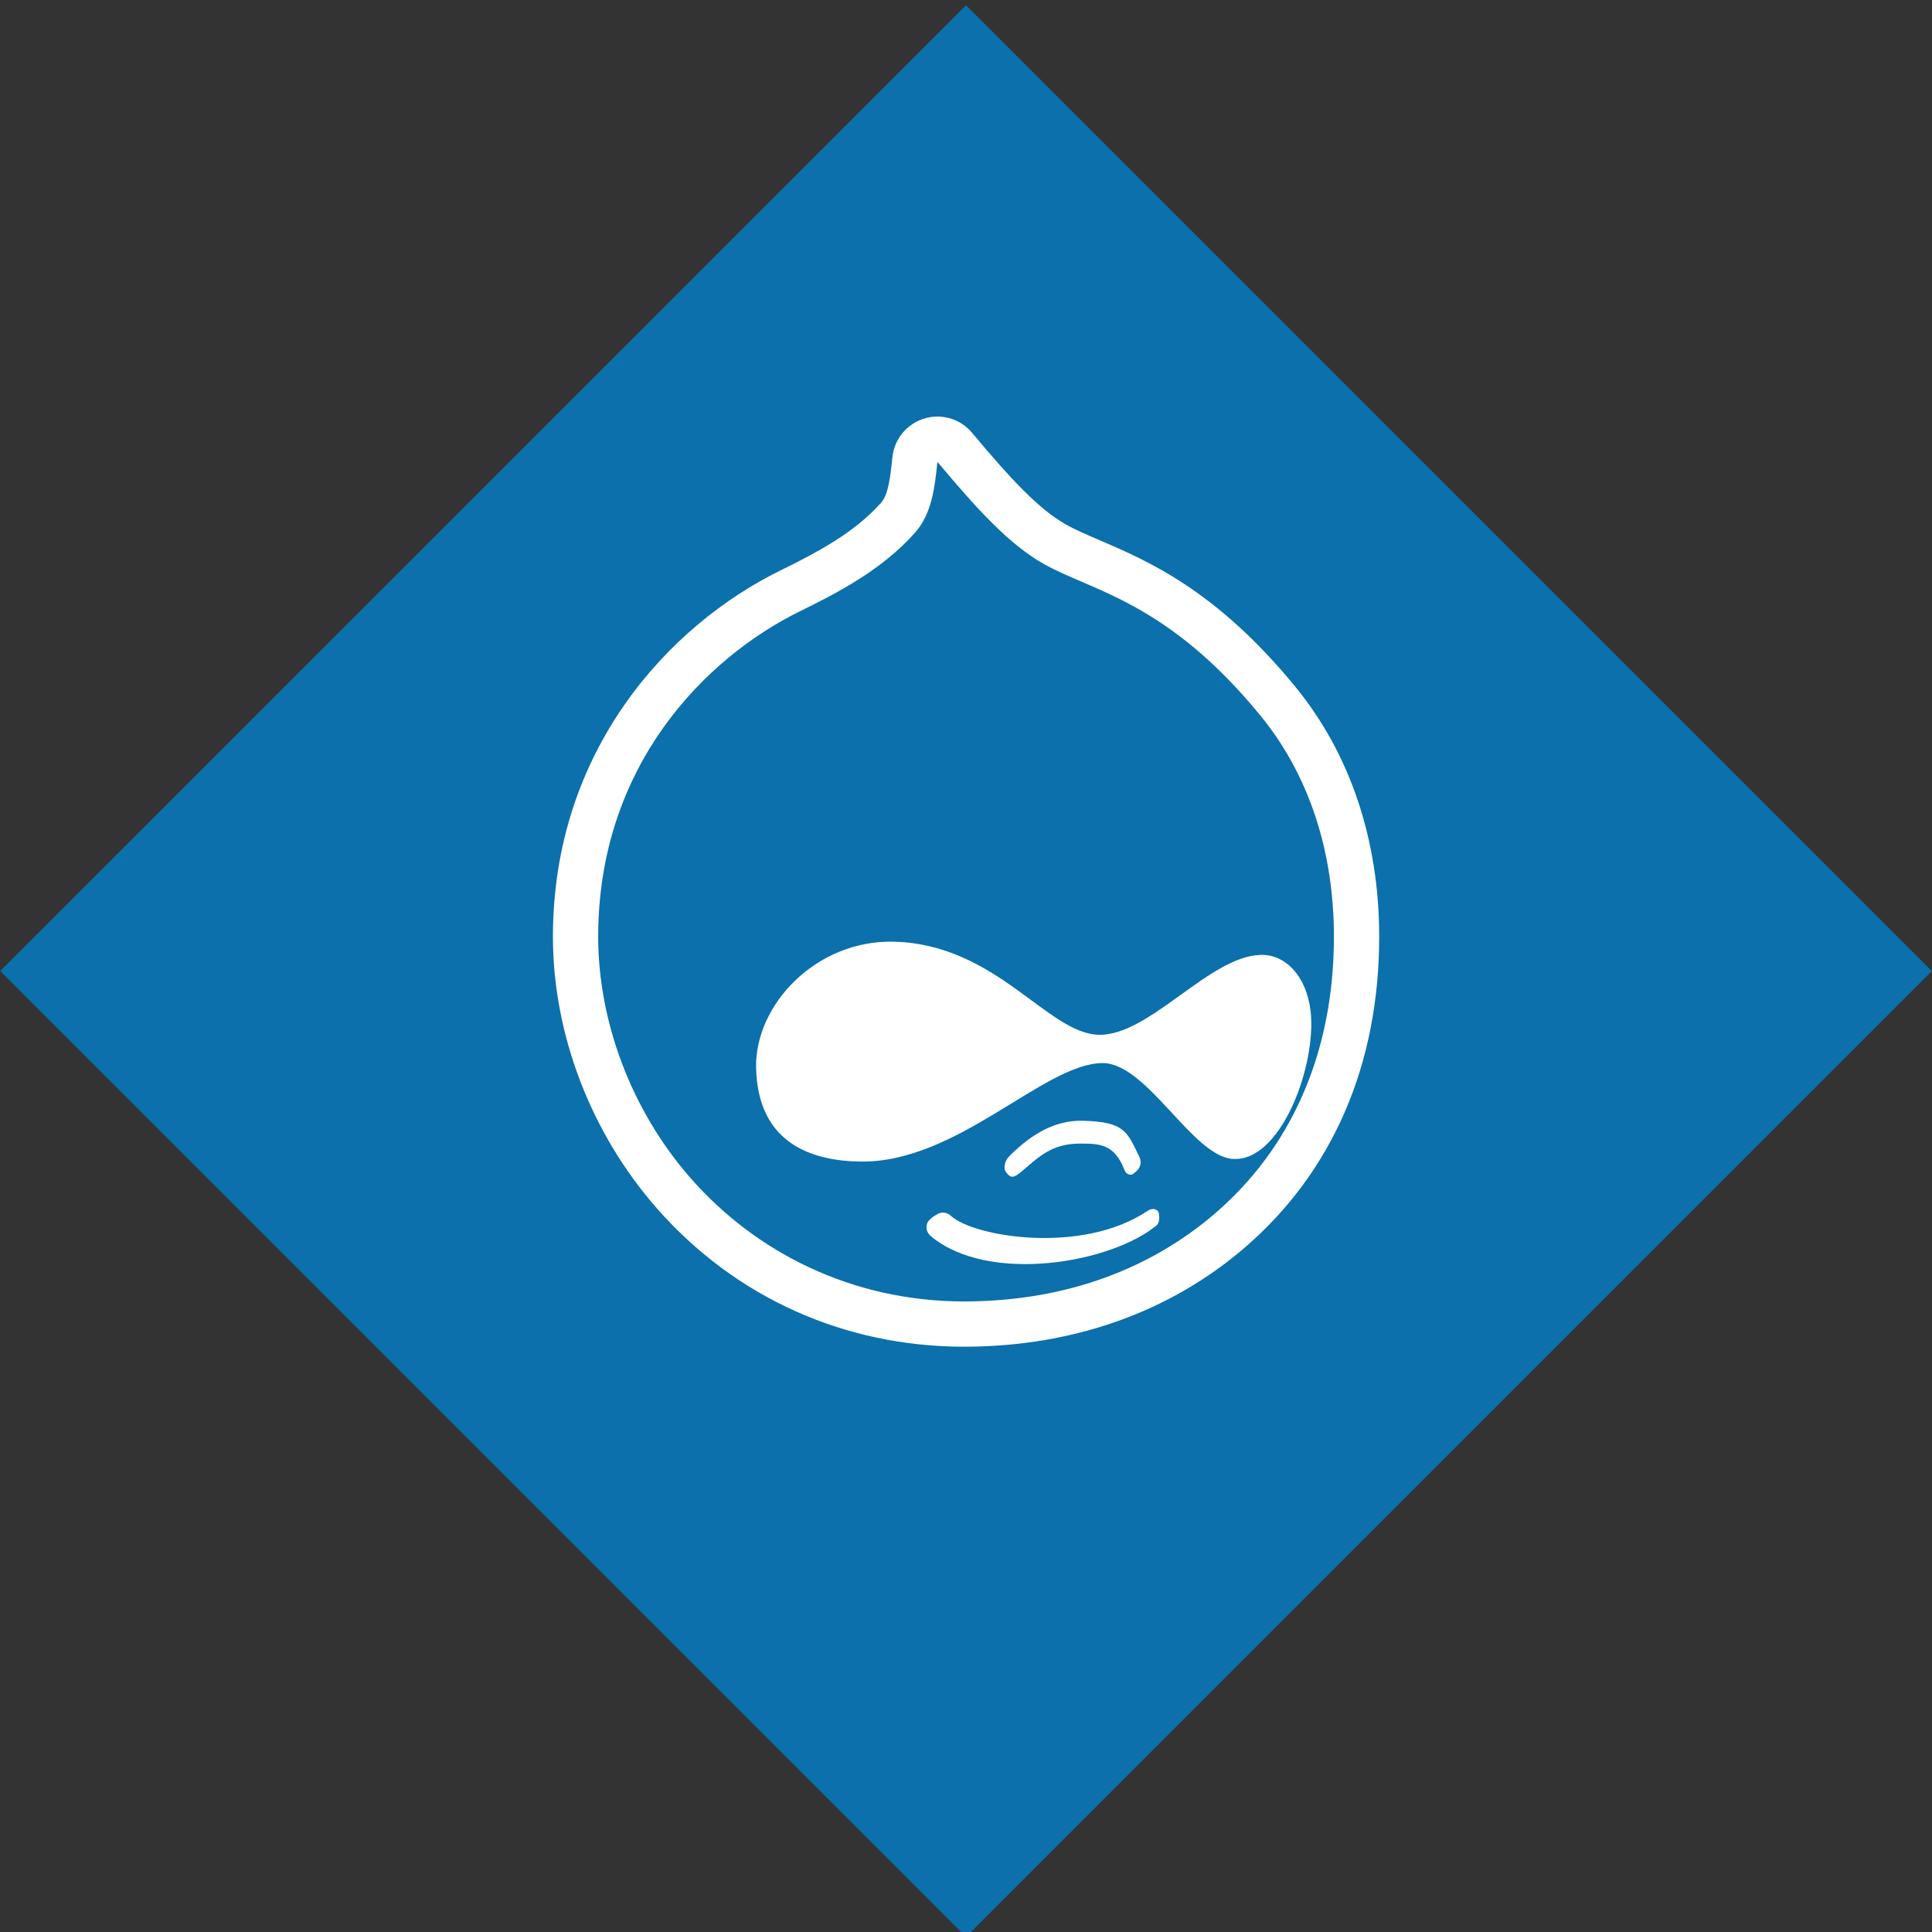 <?xml version="1.0" encoding="utf-8"?>
<!-- Generator: Adobe Illustrator 15.0.0, SVG Export Plug-In . SVG Version: 6.00 Build 0)  -->
<!DOCTYPE svg PUBLIC "-//W3C//DTD SVG 1.1//EN" "http://www.w3.org/Graphics/SVG/1.1/DTD/svg11.dtd">
<svg version="1.1" id="Layer_1" xmlns="http://www.w3.org/2000/svg" xmlns:xlink="http://www.w3.org/1999/xlink" x="0px" y="0px"
	 width="100px" height="100px" viewBox="0 0 100 100" enable-background="new 0 0 100 100" xml:space="preserve">
<rect x="0" y="0" width="100" height="100" fill="#333333" stroke="none"/>
<rect x="14.646" y="14.896" transform="matrix(-0.707 -0.707 0.707 -0.707 49.824 121.139)" fill="#0B70AB" width="70.71" height="70.709"/>
<g>
	<g>
		<path fill="#FFFFFF" d="M48.521,23.906c2.076,2.481,3.71,4.26,5.48,5.27c2.475,1.412,6.386,1.933,11.234,7.855
			c2.458,3.003,3.808,6.927,3.808,11.455c0,6.147-2.304,10.997-6.128,14.3c-3.268,2.821-7.617,4.55-12.913,4.576
			c-0.033,0-0.065,0-0.098,0c-5.88,0-10.833-2.595-14.149-6.371c-3.133-3.568-4.793-8.199-4.793-12.506
			c0-8.887,5.58-14.451,10.431-16.84c1.907-0.937,4.247-2.131,5.97-4.077C48.237,26.583,48.38,25.247,48.521,23.906 M48.521,21.562
			c-0.228,0-0.459,0.033-0.684,0.103c-0.899,0.275-1.548,1.061-1.646,1.997c-0.104,0.991-0.202,1.924-0.582,2.354
			c-1.373,1.55-3.267,2.554-5.25,3.529c-5.676,2.794-11.739,9.236-11.739,18.941c0,5.038,1.959,10.159,5.375,14.052
			c4.059,4.622,9.709,7.167,15.91,7.167h0.11c5.575-0.026,10.564-1.807,14.432-5.146c4.539-3.92,6.94-9.478,6.94-16.072
			c0-4.999-1.501-9.474-4.34-12.94c-4.086-4.991-7.606-6.503-10.177-7.607c-0.67-0.288-1.249-0.536-1.709-0.797
			c-1.405-0.802-2.841-2.345-4.845-4.739C49.864,21.861,49.202,21.562,48.521,21.562L48.521,21.562z"/>
	</g>
	<path fill="#FFFFFF" d="M56.912,53.561c-2.676-0.017-5.312-4.695-10.657-4.819c-4.021-0.094-7.188,3.275-7.119,6.52
		c0.083,3.894,2.837,4.824,5.392,4.861c5.009,0.076,9.469-5.046,12.511-5.098c2.312-0.041,4.655,4.798,6.755,4.96
		c2.421,0.187,4.227-4.501,4.069-7.341c-0.105-1.893-1.192-3.253-2.605-3.219C62.611,49.487,59.53,53.577,56.912,53.561
		L56.912,53.561z M52.278,59.807c1.155-1.151,2.38-1.831,3.761-1.797c2.197,0.054,2.292,0.571,2.93,1.858
		c0.129,0.262,0.055,0.487-0.028,0.619c-0.046,0.074-0.298,0.313-0.383,0.313c-0.212,0-0.288-0.077-0.375-0.292
		c-0.525-1.311-1.303-1.316-2.282-1.316c-1.512,0-2.171,0.736-3.063,1.477c-0.223,0.184-0.433,0.322-0.6,0.18
		c-0.137-0.113-0.247-0.27-0.244-0.389C52.001,60.179,52.079,60.005,52.278,59.807L52.278,59.807z M49.222,62.933
		c1.188,1.095,6.794,2.014,10.166-0.252c0.124-0.082,0.282-0.138,0.42-0.08c0.103,0.045,0.162,0.101,0.178,0.215
		c0.022,0.191,0.036,0.477-0.112,0.6c-2.34,1.954-8.668,3.067-11.677,0.582c-0.297-0.245-0.308-0.615-0.112-0.83
		c0.146-0.157,0.272-0.231,0.449-0.334C48.753,62.709,49.034,62.759,49.222,62.933L49.222,62.933z"/>
</g>
</svg>
